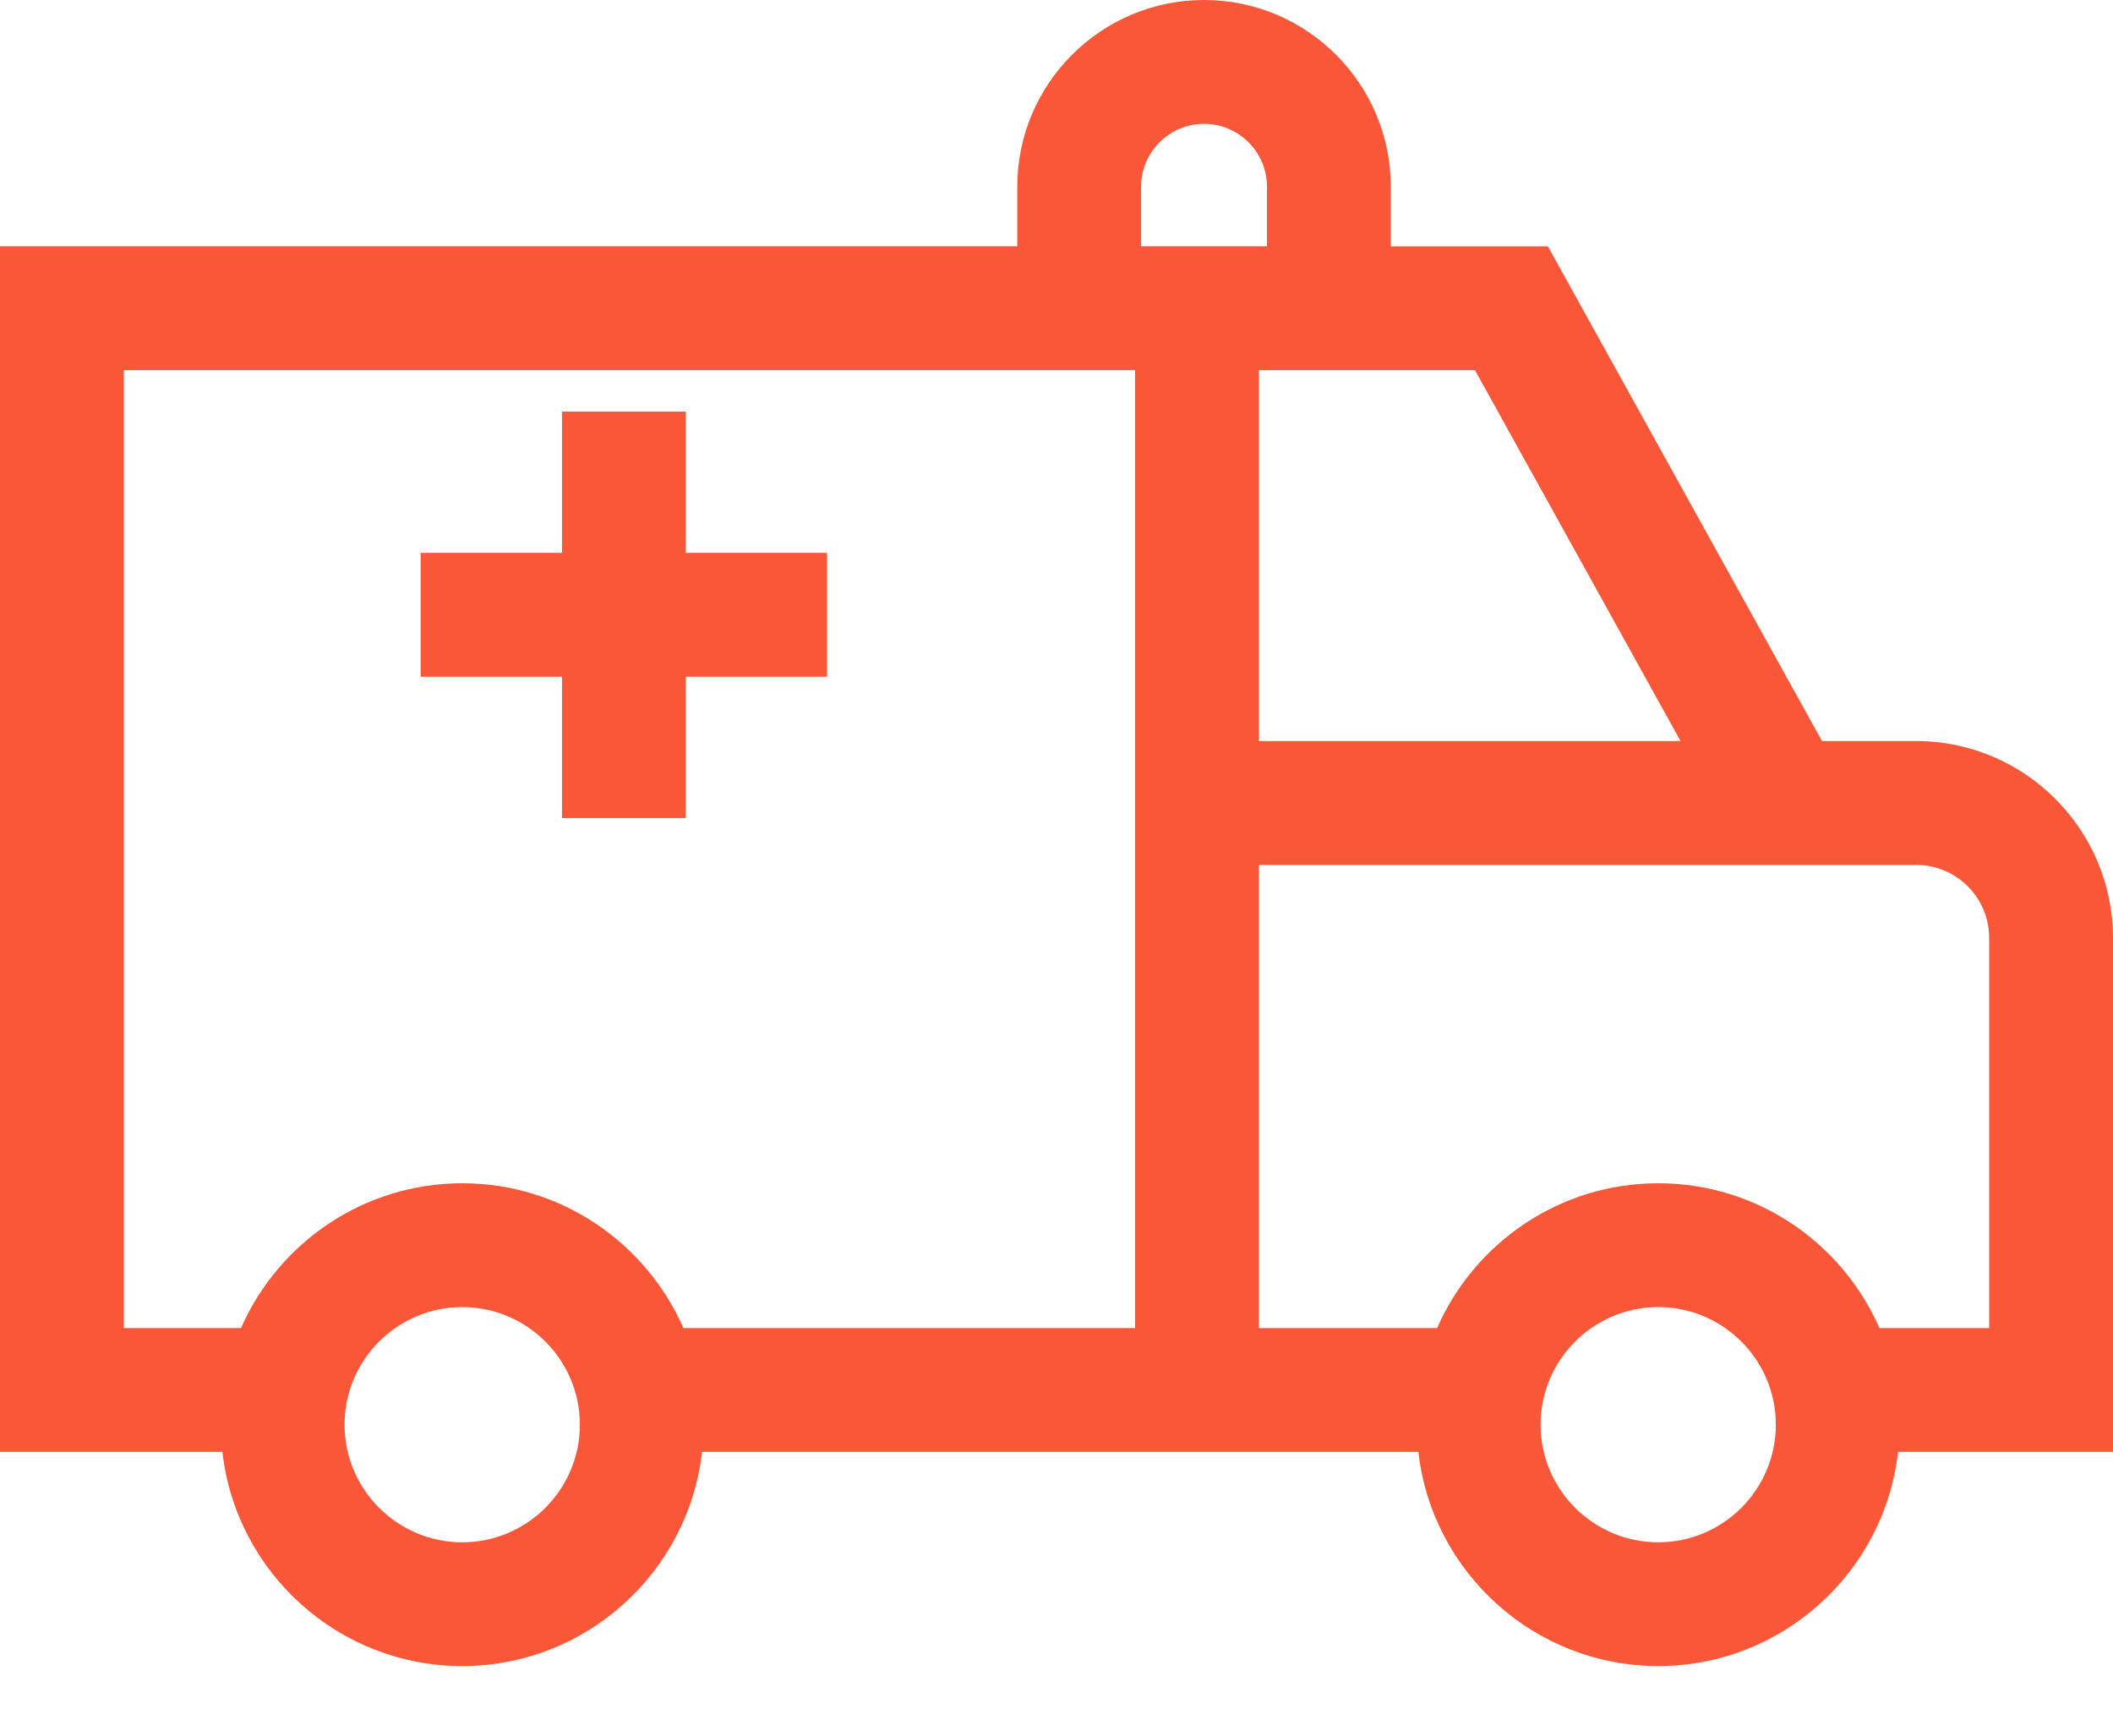 <svg width="28" height="23" viewBox="0 0 28 23" fill="none" xmlns="http://www.w3.org/2000/svg">
<path d="M28 12.43C28 10.991 26.829 9.82 25.39 9.82H24.144L20.512 3.265H18.43V2.475C18.43 1.11 17.32 0 15.955 0C14.591 0 13.48 1.11 13.48 2.475V3.264H0V19.239H2.947C3.126 20.834 4.483 22.078 6.125 22.078C7.767 22.078 9.124 20.834 9.303 19.239H18.795C18.975 20.834 20.332 22.078 21.974 22.078C23.616 22.078 24.973 20.834 25.152 19.239H28V12.43ZM22.269 9.82H16.682V4.905H19.545L22.269 9.82ZM15.121 2.475C15.121 2.015 15.495 1.641 15.955 1.641C16.415 1.641 16.789 2.015 16.789 2.475V3.264H15.121V2.475ZM1.641 4.905H15.041V17.599H9.056C8.561 16.47 7.434 15.68 6.125 15.68C4.816 15.68 3.689 16.471 3.194 17.599H1.641V4.905ZM6.125 20.438C5.266 20.438 4.566 19.739 4.566 18.879C4.566 18.02 5.266 17.321 6.125 17.321C6.984 17.321 7.684 18.02 7.684 18.879C7.684 19.739 6.984 20.438 6.125 20.438ZM21.974 20.438C21.114 20.438 20.415 19.739 20.415 18.879C20.415 18.02 21.114 17.321 21.974 17.321C22.833 17.321 23.532 18.02 23.532 18.879C23.532 19.739 22.833 20.438 21.974 20.438ZM26.359 17.599H24.905C24.41 16.47 23.283 15.68 21.974 15.68C20.665 15.68 19.538 16.471 19.043 17.599H16.682V11.461H25.39C25.925 11.461 26.359 11.895 26.359 12.429V17.599Z" fill="#F95738"/>
<path d="M7.447 10.841H9.087V8.968H10.96V7.327H9.087V5.454H7.447V7.327H5.574V8.968H7.447V10.841Z" fill="#F95738"/>
</svg>
